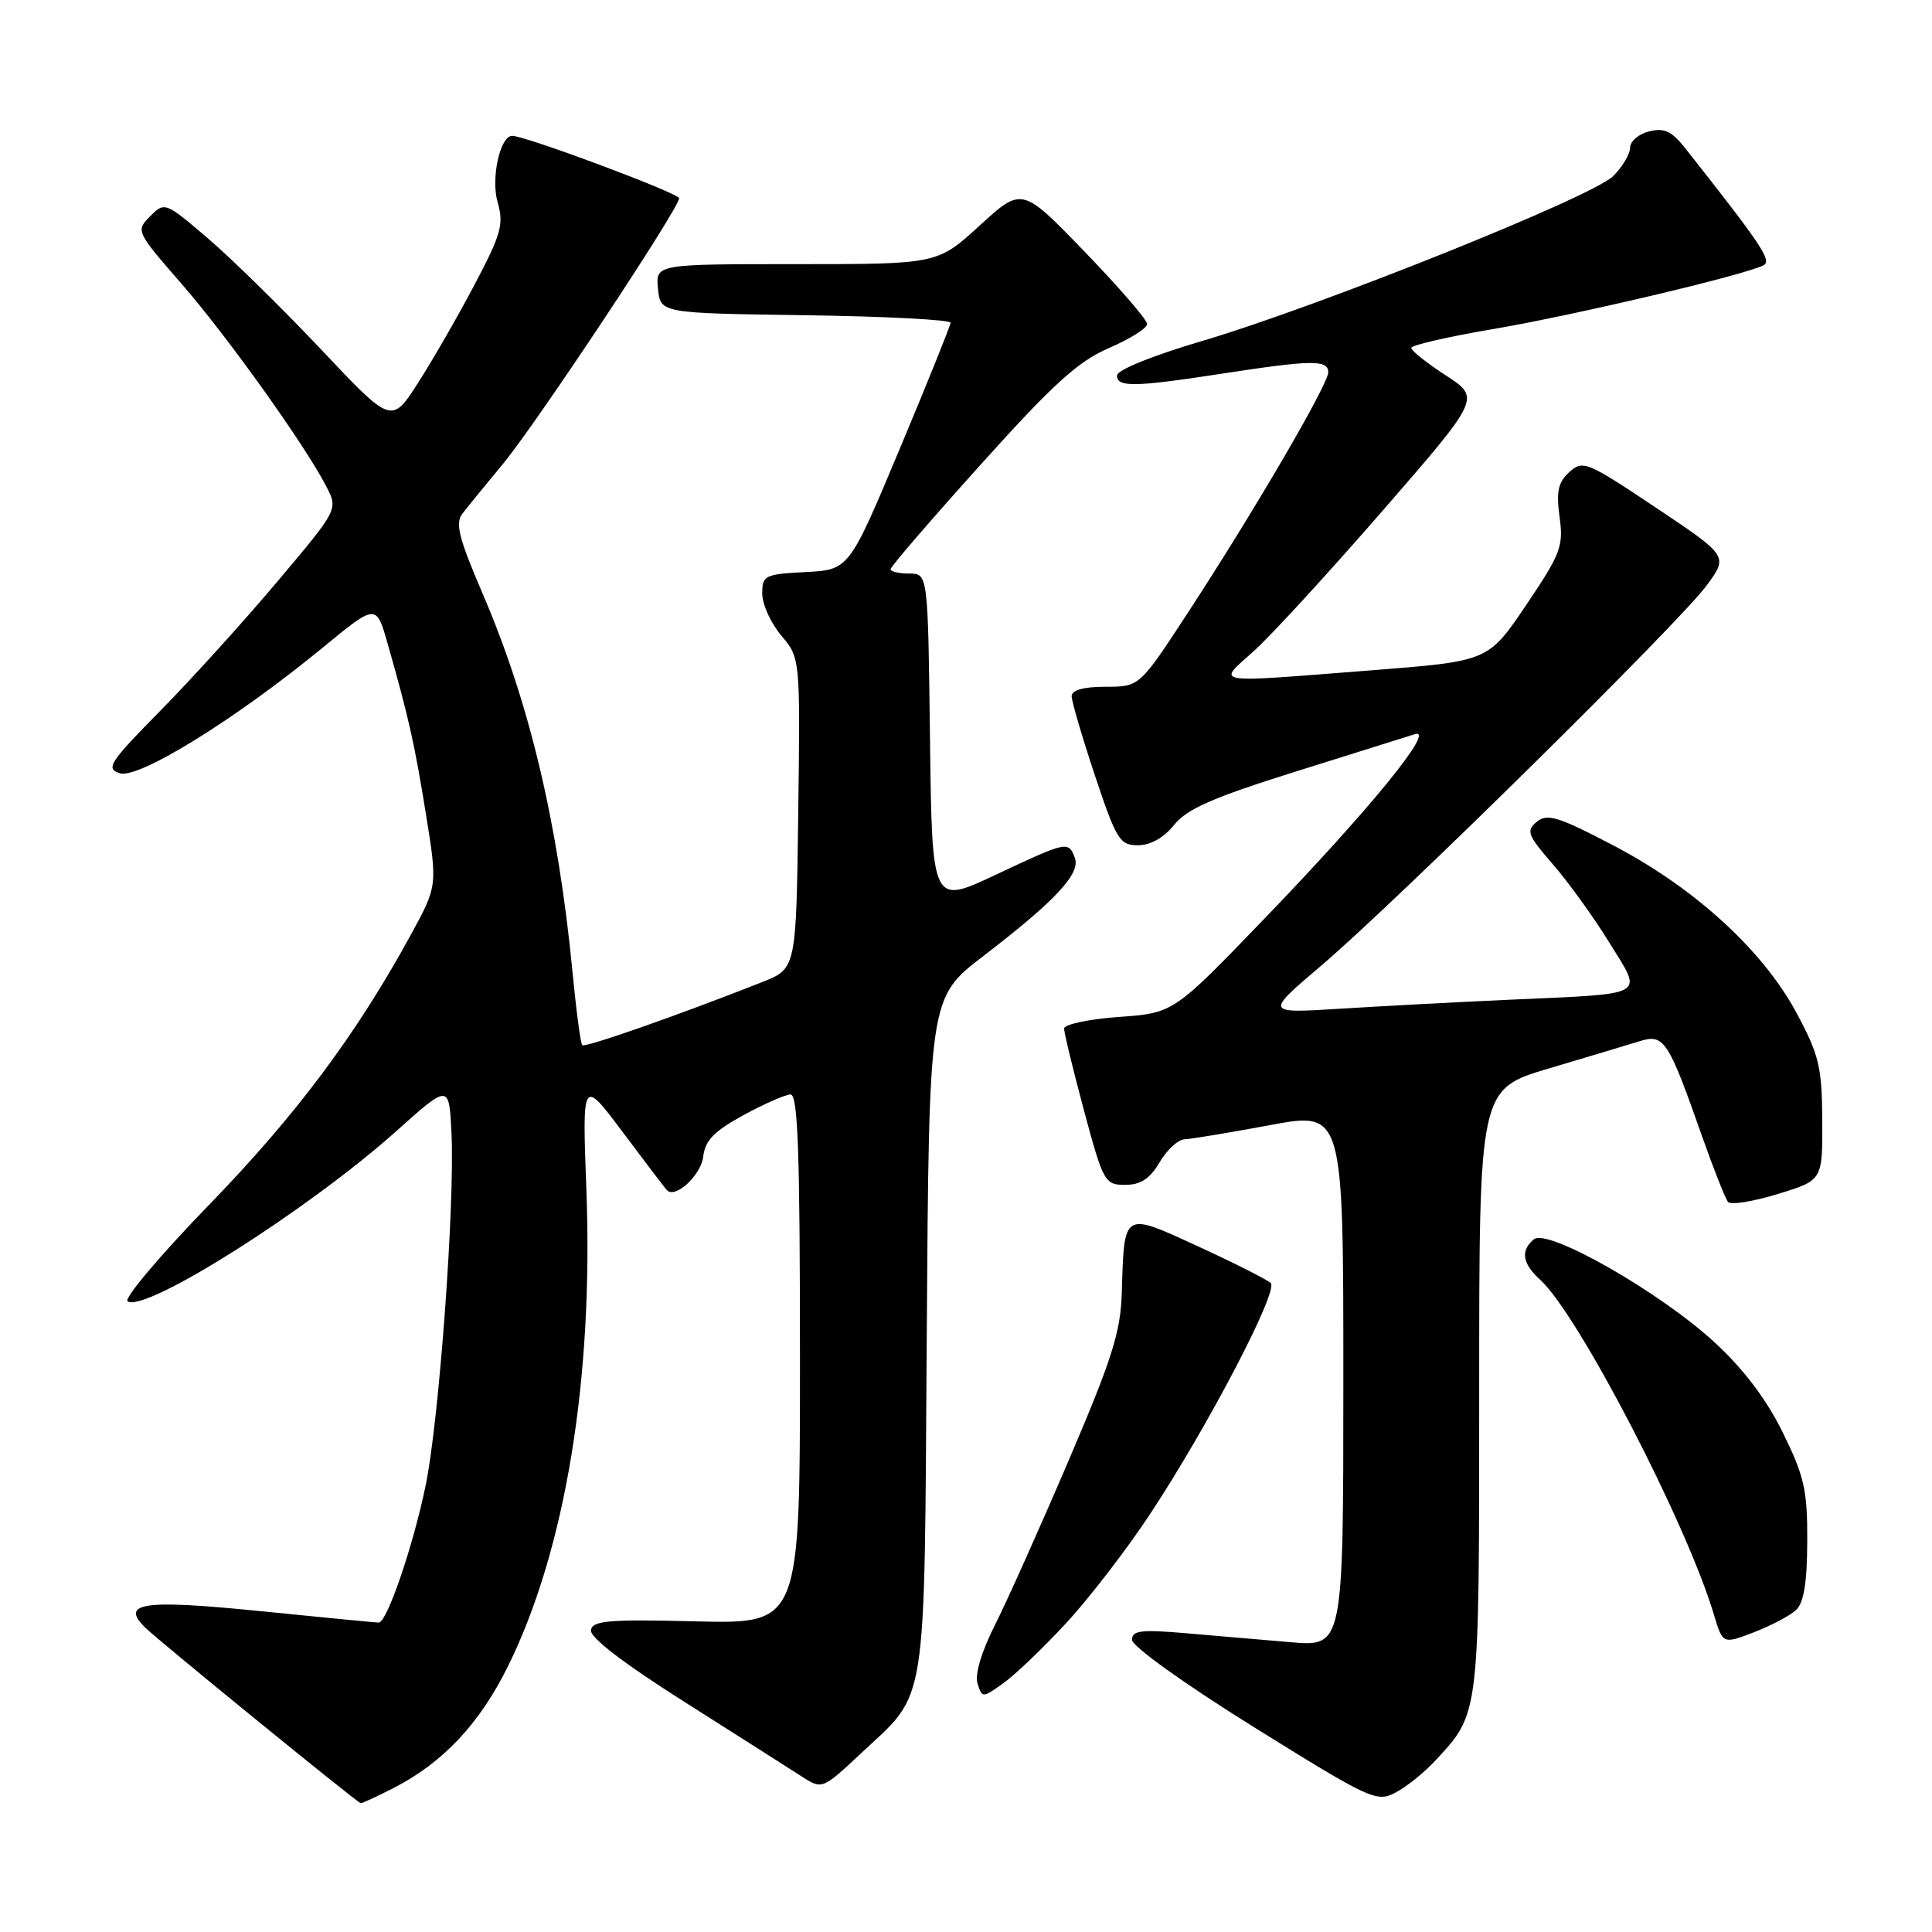 <?xml version="1.0" encoding="UTF-8" standalone="no"?>
<!DOCTYPE svg PUBLIC "-//W3C//DTD SVG 1.1//EN" "http://www.w3.org/Graphics/SVG/1.1/DTD/svg11.dtd" >
<svg xmlns="http://www.w3.org/2000/svg" xmlns:xlink="http://www.w3.org/1999/xlink" version="1.1" viewBox="0 0 256 256">
 <g >
 <path fill="currentColor"
d=" M 52.08 236.96 C 58.68 233.59 63.57 228.39 67.34 220.73 C 74.92 205.32 78.64 182.71 77.70 157.67 C 77.14 142.84 77.14 142.84 82.55 150.06 C 85.52 154.03 88.14 157.48 88.39 157.72 C 89.52 158.85 92.90 155.70 93.18 153.25 C 93.43 151.12 94.62 149.89 98.50 147.77 C 101.25 146.27 104.06 145.04 104.75 145.02 C 105.73 145.01 106.00 152.67 106.00 180.09 C 106.00 215.17 106.00 215.17 92.28 214.84 C 80.68 214.55 78.52 214.73 78.30 216.00 C 78.14 216.96 82.61 220.39 90.68 225.50 C 97.62 229.90 104.57 234.32 106.12 235.32 C 108.93 237.15 108.93 237.15 114.05 232.36 C 122.99 223.99 122.46 227.35 122.80 176.85 C 123.10 132.20 123.10 132.20 130.30 126.68 C 139.89 119.32 143.22 115.74 142.42 113.66 C 141.56 111.42 141.44 111.44 131.88 115.94 C 123.50 119.88 123.50 119.88 123.23 97.94 C 122.96 76.00 122.96 76.00 120.48 76.00 C 119.12 76.00 118.00 75.74 118.00 75.42 C 118.00 75.10 123.37 68.87 129.94 61.57 C 139.58 50.85 142.85 47.88 146.94 46.12 C 149.72 44.92 152.00 43.49 152.00 42.93 C 152.00 42.37 148.27 38.06 143.71 33.34 C 135.42 24.76 135.42 24.76 129.82 29.88 C 124.22 35.00 124.22 35.00 105.55 35.00 C 86.87 35.00 86.87 35.00 87.19 38.25 C 87.50 41.50 87.50 41.50 106.75 41.77 C 117.34 41.92 125.98 42.37 125.96 42.77 C 125.93 43.17 122.90 50.70 119.21 59.50 C 112.50 75.50 112.50 75.50 106.75 75.80 C 101.33 76.08 101.00 76.25 101.00 78.66 C 101.00 80.06 102.13 82.56 103.52 84.21 C 106.04 87.20 106.04 87.20 105.77 107.78 C 105.50 128.35 105.50 128.35 101.00 130.13 C 89.88 134.52 77.52 138.85 77.15 138.49 C 76.93 138.27 76.35 133.91 75.86 128.79 C 73.95 109.06 70.13 93.00 63.91 78.56 C 60.80 71.32 60.29 69.33 61.27 68.06 C 61.93 67.20 64.34 64.25 66.62 61.50 C 71.00 56.23 90.00 27.59 89.99 26.27 C 89.99 25.61 69.63 18.00 67.87 18.00 C 66.26 18.00 65.02 23.64 65.94 26.81 C 66.78 29.71 66.41 31.02 62.94 37.61 C 60.77 41.73 57.40 47.60 55.44 50.66 C 51.89 56.21 51.89 56.21 42.58 46.34 C 37.46 40.92 30.70 34.28 27.56 31.59 C 21.90 26.76 21.82 26.73 19.90 28.65 C 17.98 30.58 18.02 30.67 24.01 37.55 C 30.17 44.63 40.48 59.07 43.26 64.50 C 44.80 67.51 44.80 67.51 36.80 77.00 C 32.40 82.23 25.42 89.94 21.28 94.14 C 14.49 101.04 13.96 101.85 15.87 102.46 C 18.37 103.25 31.20 95.31 42.68 85.88 C 49.85 79.98 49.85 79.98 51.35 85.24 C 54.17 95.15 54.93 98.51 56.45 107.95 C 57.97 117.39 57.97 117.39 54.39 123.95 C 47.17 137.14 39.23 147.77 27.70 159.65 C 21.21 166.34 16.35 172.10 16.91 172.44 C 19.33 173.94 40.86 160.30 52.50 149.89 C 59.50 143.63 59.50 143.63 59.82 150.06 C 60.29 159.47 58.19 188.16 56.40 196.83 C 54.73 204.91 51.28 215.00 50.18 215.00 C 49.81 215.00 42.78 214.32 34.56 213.49 C 18.99 211.92 15.92 212.35 19.19 215.62 C 20.84 217.27 47.27 238.81 47.79 238.93 C 47.95 238.97 49.88 238.08 52.08 236.96 Z  M 190.14 233.34 C 196.09 226.93 196.00 227.66 196.00 184.21 C 196.00 144.32 196.00 144.32 205.25 141.57 C 210.34 140.06 215.74 138.44 217.25 137.97 C 220.49 136.95 221.04 137.79 225.51 150.50 C 227.06 154.90 228.62 158.84 228.98 159.27 C 229.34 159.69 232.30 159.21 235.57 158.21 C 241.50 156.40 241.50 156.40 241.46 148.45 C 241.42 141.38 241.05 139.81 238.05 134.22 C 233.62 125.95 224.56 117.66 213.79 112.03 C 206.47 108.20 205.01 107.75 203.63 108.89 C 202.19 110.09 202.41 110.66 205.76 114.52 C 207.82 116.89 211.18 121.55 213.24 124.89 C 217.71 132.15 218.64 131.62 200.00 132.47 C 193.12 132.78 183.03 133.32 177.56 133.66 C 167.62 134.28 167.62 134.28 175.06 127.96 C 184.97 119.53 222.49 82.53 226.13 77.59 C 229.01 73.68 229.01 73.68 219.42 67.27 C 210.28 61.16 209.73 60.93 207.95 62.55 C 206.46 63.90 206.19 65.12 206.65 68.49 C 207.19 72.38 206.81 73.38 202.22 80.18 C 197.20 87.61 197.20 87.61 181.85 88.81 C 160.07 90.51 161.22 90.70 166.16 86.25 C 168.45 84.19 176.14 75.80 183.25 67.62 C 196.18 52.74 196.18 52.74 191.59 49.75 C 189.07 48.11 187.00 46.47 187.00 46.10 C 187.00 45.74 191.84 44.62 197.75 43.62 C 208.42 41.82 231.40 36.40 233.69 35.14 C 234.81 34.53 233.42 32.46 223.27 19.60 C 221.50 17.37 220.51 16.91 218.52 17.41 C 217.13 17.75 216.00 18.72 216.00 19.56 C 216.00 20.40 214.99 22.10 213.75 23.34 C 211.00 26.08 174.71 40.63 159.26 45.19 C 152.74 47.11 148.02 49.02 148.01 49.75 C 148.00 51.34 150.30 51.30 162.00 49.50 C 173.81 47.68 176.00 47.65 176.00 49.33 C 176.00 50.94 166.12 67.85 157.36 81.25 C 150.99 91.00 150.99 91.00 146.49 91.00 C 143.57 91.00 142.00 91.44 142.00 92.25 C 142.00 92.93 143.39 97.66 145.08 102.75 C 147.93 111.29 148.37 112.00 150.79 112.00 C 152.45 112.00 154.22 111.00 155.57 109.31 C 157.25 107.20 160.71 105.68 171.61 102.26 C 179.25 99.87 186.38 97.63 187.45 97.29 C 190.38 96.35 181.58 107.16 167.50 121.77 C 155.50 134.23 155.50 134.23 148.25 134.75 C 144.26 135.04 141.00 135.73 141.00 136.30 C 141.00 136.87 142.19 141.76 143.64 147.17 C 146.19 156.64 146.39 157.00 149.09 157.00 C 151.14 157.00 152.36 156.20 153.66 154.00 C 154.63 152.35 156.12 150.98 156.97 150.96 C 157.81 150.93 162.89 150.09 168.25 149.09 C 178.00 147.27 178.00 147.27 178.00 182.74 C 178.00 218.20 178.00 218.20 171.00 217.60 C 167.15 217.27 160.85 216.73 157.00 216.40 C 151.18 215.90 150.00 216.05 150.00 217.29 C 150.00 218.14 156.96 223.13 166.14 228.85 C 181.54 238.43 182.41 238.84 184.89 237.54 C 186.33 236.79 188.69 234.90 190.14 233.34 Z  M 141.28 215.06 C 144.33 211.77 149.34 205.25 152.42 200.58 C 160.14 188.86 169.44 171.03 168.38 170.01 C 167.89 169.55 163.58 167.37 158.79 165.17 C 148.74 160.55 148.98 160.41 148.64 171.30 C 148.49 176.50 147.35 180.08 141.61 193.50 C 137.85 202.30 133.45 212.12 131.84 215.31 C 130.04 218.88 129.15 221.88 129.53 223.08 C 130.14 225.01 130.18 225.01 132.94 223.04 C 134.48 221.95 138.23 218.36 141.28 215.06 Z  M 237.97 213.35 C 239.02 212.38 239.45 209.75 239.47 204.22 C 239.50 197.45 239.08 195.62 236.23 189.82 C 234.05 185.39 231.04 181.41 227.16 177.84 C 219.92 171.18 205.06 162.71 203.25 164.21 C 201.45 165.70 201.71 167.43 204.06 169.55 C 209.11 174.13 223.44 201.72 227.09 213.91 C 228.28 217.87 228.28 217.87 232.39 216.29 C 234.65 215.42 237.16 214.10 237.97 213.35 Z "/>
</g>
</svg>